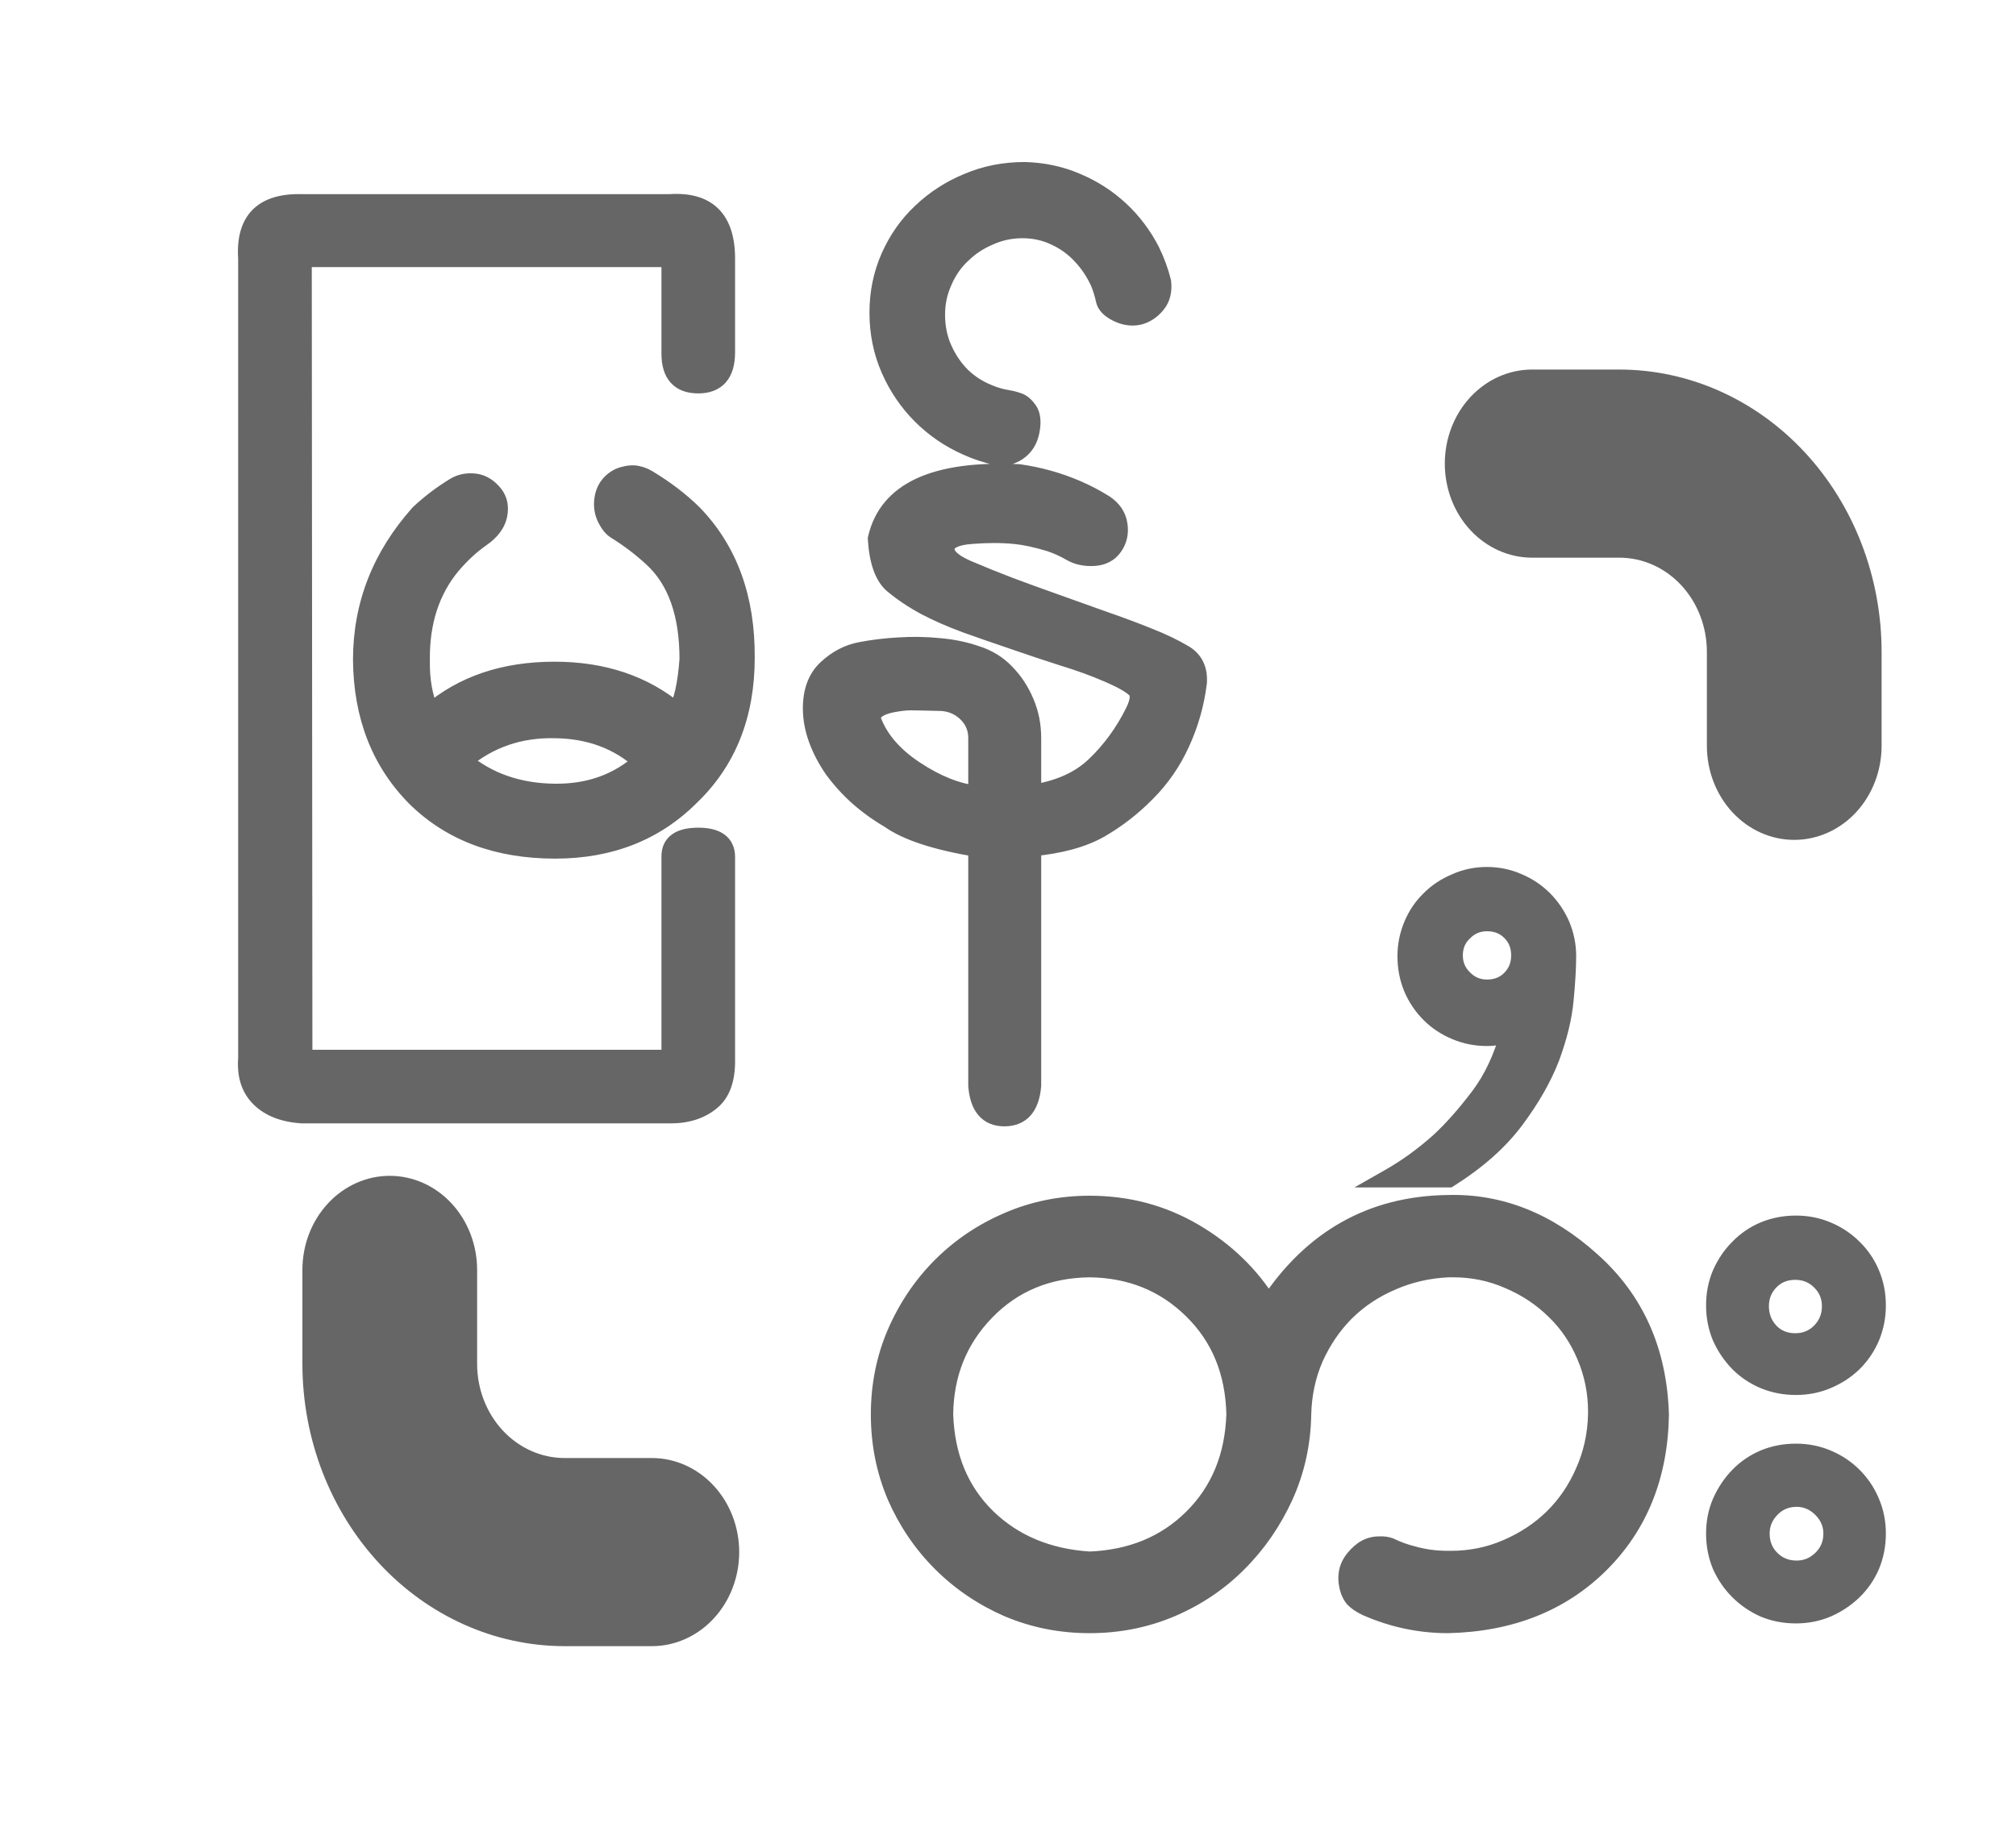 <svg width="60" height="55" viewBox="0 0 60 55" fill="none" xmlns="http://www.w3.org/2000/svg">
<path d="M16.8 43.4L19.4 43.4C20.09 43.4 20.751 43.695 21.238 44.22C21.726 44.745 22 45.457 22 46.2C22 46.943 21.726 47.655 21.238 48.18C20.751 48.705 20.09 49 19.4 49L16.8 49C14.732 48.998 12.749 48.112 11.287 46.537C9.825 44.962 9.002 42.827 9 40.6L9 37.8C9 37.057 9.274 36.345 9.762 35.82C10.249 35.295 10.91 35 11.6 35C12.29 35 12.951 35.295 13.438 35.82C13.926 36.345 14.2 37.057 14.2 37.8L14.2 40.6C14.201 41.342 14.475 42.054 14.962 42.579C15.45 43.104 16.111 43.399 16.8 43.4Z" fill="#666666"/>
<path d="M48.2 16.6H45.6C44.91 16.6 44.249 16.305 43.761 15.78C43.274 15.255 43 14.543 43 13.8C43 13.057 43.274 12.345 43.761 11.82C44.249 11.295 44.91 11 45.6 11H48.2C50.268 11.002 52.251 11.888 53.713 13.463C55.175 15.038 55.998 17.173 56 19.4V22.2C56 22.943 55.726 23.655 55.239 24.18C54.751 24.705 54.09 25 53.4 25C52.71 25 52.049 24.705 51.562 24.18C51.074 23.655 50.8 22.943 50.8 22.2V19.4C50.799 18.658 50.525 17.946 50.038 17.421C49.55 16.896 48.889 16.601 48.2 16.6Z" fill="#666666"/>
<path d="M32.429 37.741C31.183 37.755 30.151 38.182 29.335 39.02C28.519 39.857 28.103 40.885 28.089 42.102C28.132 43.363 28.554 44.387 29.356 45.175C30.159 45.955 31.183 46.385 32.429 46.464C33.675 46.414 34.699 45.991 35.501 45.196C36.31 44.394 36.736 43.363 36.779 42.102C36.751 40.828 36.321 39.786 35.49 38.977C34.667 38.167 33.646 37.755 32.429 37.741ZM38.745 42.102C38.731 42.962 38.552 43.771 38.208 44.53C37.864 45.282 37.41 45.941 36.844 46.507C36.285 47.073 35.623 47.52 34.856 47.85C34.097 48.172 33.288 48.333 32.429 48.333C31.569 48.333 30.76 48.172 30.001 47.85C29.249 47.52 28.59 47.073 28.024 46.507C27.459 45.941 27.011 45.282 26.682 44.53C26.359 43.771 26.198 42.962 26.198 42.102C26.198 41.243 26.359 40.438 26.682 39.685C27.011 38.926 27.459 38.264 28.024 37.698C28.59 37.133 29.249 36.688 30.001 36.366C30.76 36.037 31.569 35.872 32.429 35.872C33.56 35.872 34.595 36.148 35.533 36.699C36.471 37.251 37.213 37.97 37.757 38.858C39.053 36.882 40.833 35.879 43.096 35.851C44.635 35.808 46.053 36.37 47.35 37.537C48.653 38.697 49.333 40.219 49.391 42.102C49.362 43.914 48.768 45.397 47.607 46.55C46.447 47.696 44.943 48.29 43.096 48.333C42.258 48.333 41.449 48.161 40.668 47.817C40.518 47.746 40.399 47.667 40.313 47.581C40.235 47.495 40.177 47.377 40.142 47.227C40.106 47.069 40.102 46.922 40.131 46.786C40.16 46.65 40.224 46.521 40.324 46.399C40.432 46.27 40.543 46.174 40.657 46.109C40.779 46.045 40.904 46.013 41.033 46.013C41.162 46.005 41.273 46.02 41.366 46.056C41.588 46.163 41.817 46.245 42.054 46.303C42.376 46.396 42.723 46.442 43.096 46.442H43.182C43.776 46.442 44.335 46.328 44.857 46.099C45.387 45.87 45.846 45.565 46.232 45.185C46.626 44.799 46.938 44.34 47.167 43.81C47.403 43.281 47.529 42.711 47.543 42.102V42.017C47.543 41.437 47.432 40.885 47.21 40.362C46.988 39.832 46.68 39.378 46.286 38.998C45.892 38.611 45.434 38.307 44.911 38.085C44.388 37.856 43.837 37.741 43.257 37.741H43.096C42.501 37.77 41.943 37.899 41.42 38.128C40.897 38.35 40.439 38.654 40.045 39.041C39.658 39.428 39.347 39.883 39.11 40.405C38.881 40.928 38.759 41.494 38.745 42.102ZM43.257 28.439C43.257 28.718 43.357 28.954 43.558 29.148C43.751 29.341 43.984 29.438 44.256 29.438C44.55 29.438 44.789 29.341 44.976 29.148C45.162 28.954 45.255 28.718 45.255 28.439C45.255 28.152 45.162 27.916 44.976 27.73C44.789 27.536 44.55 27.439 44.256 27.439C43.984 27.439 43.751 27.536 43.558 27.73C43.357 27.916 43.257 28.152 43.257 28.439ZM42.666 35.066H41.366C41.882 34.773 42.376 34.415 42.849 33.992C43.235 33.634 43.629 33.19 44.03 32.66C44.431 32.13 44.732 31.493 44.933 30.748C44.689 30.82 44.464 30.855 44.256 30.855C43.926 30.855 43.618 30.795 43.332 30.673C43.038 30.551 42.784 30.383 42.569 30.168C42.347 29.946 42.175 29.692 42.054 29.405C41.932 29.112 41.871 28.797 41.871 28.46C41.871 28.145 41.932 27.84 42.054 27.547C42.175 27.253 42.347 26.999 42.569 26.784C42.784 26.569 43.038 26.401 43.332 26.279C43.618 26.15 43.926 26.086 44.256 26.086C44.578 26.086 44.886 26.15 45.18 26.279C45.466 26.401 45.717 26.569 45.932 26.784C46.147 26.999 46.318 27.253 46.447 27.547C46.569 27.84 46.63 28.145 46.63 28.46C46.63 28.797 46.605 29.23 46.555 29.76C46.505 30.29 46.365 30.863 46.136 31.479C45.899 32.087 45.545 32.707 45.072 33.337C44.6 33.967 43.948 34.544 43.117 35.066H42.666ZM51.056 38.858C51.056 38.522 51.117 38.21 51.238 37.924C51.367 37.63 51.539 37.376 51.754 37.161C51.969 36.939 52.219 36.767 52.506 36.645C52.8 36.524 53.115 36.463 53.451 36.463C53.781 36.463 54.089 36.524 54.375 36.645C54.669 36.767 54.926 36.939 55.148 37.161C55.37 37.376 55.542 37.63 55.664 37.924C55.786 38.21 55.847 38.522 55.847 38.858C55.847 39.188 55.786 39.499 55.664 39.793C55.542 40.079 55.37 40.334 55.148 40.556C54.926 40.77 54.669 40.939 54.375 41.06C54.089 41.182 53.781 41.243 53.451 41.243C53.115 41.243 52.8 41.182 52.506 41.06C52.219 40.939 51.969 40.77 51.754 40.556C51.539 40.334 51.367 40.079 51.238 39.793C51.117 39.499 51.056 39.188 51.056 38.858ZM51.056 45.648C51.056 45.318 51.117 45.01 51.238 44.724C51.367 44.43 51.539 44.172 51.754 43.95C51.969 43.728 52.219 43.556 52.506 43.435C52.8 43.313 53.115 43.252 53.451 43.252C53.781 43.252 54.089 43.313 54.375 43.435C54.669 43.556 54.926 43.728 55.148 43.95C55.37 44.172 55.542 44.43 55.664 44.724C55.786 45.01 55.847 45.318 55.847 45.648C55.847 45.984 55.786 46.299 55.664 46.593C55.542 46.879 55.37 47.13 55.148 47.345C54.926 47.56 54.669 47.731 54.375 47.86C54.089 47.982 53.781 48.043 53.451 48.043C53.115 48.043 52.8 47.982 52.506 47.86C52.219 47.731 51.969 47.56 51.754 47.345C51.539 47.13 51.367 46.879 51.238 46.593C51.117 46.299 51.056 45.984 51.056 45.648ZM52.388 45.648C52.388 45.955 52.492 46.213 52.699 46.421C52.907 46.629 53.165 46.732 53.473 46.732C53.759 46.732 54.01 46.629 54.225 46.421C54.44 46.213 54.547 45.955 54.547 45.648C54.547 45.361 54.44 45.11 54.225 44.895C54.01 44.681 53.759 44.573 53.473 44.573C53.165 44.573 52.907 44.681 52.699 44.895C52.492 45.11 52.388 45.361 52.388 45.648ZM52.366 38.88C52.366 39.181 52.467 39.438 52.667 39.653C52.867 39.861 53.122 39.965 53.43 39.965C53.73 39.965 53.985 39.861 54.192 39.653C54.4 39.438 54.504 39.181 54.504 38.88C54.504 38.586 54.4 38.336 54.192 38.128C53.985 37.92 53.73 37.816 53.43 37.816C53.122 37.816 52.867 37.92 52.667 38.128C52.467 38.336 52.366 38.586 52.366 38.88Z" fill="#666666"/>
<path d="M32.429 37.741L32.432 37.461L32.425 37.461L32.429 37.741ZM28.089 42.102L27.809 42.099L27.809 42.112L28.089 42.102ZM29.356 45.175L29.16 45.375L29.161 45.376L29.356 45.175ZM32.429 46.464L32.411 46.743L32.425 46.744L32.44 46.744L32.429 46.464ZM35.501 45.196L35.698 45.395L35.698 45.395L35.501 45.196ZM36.779 42.102L37.059 42.112L37.059 42.104L37.059 42.096L36.779 42.102ZM35.49 38.977L35.294 39.176L35.295 39.177L35.49 38.977ZM38.745 42.102L38.465 42.096L38.465 42.098L38.745 42.102ZM38.208 44.53L38.463 44.647L38.463 44.646L38.208 44.53ZM36.844 46.507L36.646 46.309L36.645 46.31L36.844 46.507ZM34.856 47.85L34.966 48.107L34.967 48.107L34.856 47.85ZM30.001 47.85L29.889 48.106L29.892 48.107L30.001 47.85ZM26.682 44.53L26.424 44.64L26.425 44.643L26.682 44.53ZM26.682 39.685L26.425 39.574L26.424 39.575L26.682 39.685ZM30.001 36.366L30.111 36.624L30.112 36.623L30.001 36.366ZM35.533 36.699L35.675 36.458L35.533 36.699ZM37.757 38.858L37.518 39.005L37.749 39.381L37.991 39.012L37.757 38.858ZM43.096 35.851L43.099 36.131L43.103 36.13L43.096 35.851ZM47.35 37.537L47.162 37.745L47.163 37.746L47.35 37.537ZM49.391 42.102L49.671 42.107L49.67 42.094L49.391 42.102ZM47.607 46.55L47.804 46.749L47.805 46.748L47.607 46.55ZM43.096 48.333V48.613L43.102 48.613L43.096 48.333ZM40.668 47.817L40.547 48.07L40.555 48.074L40.668 47.817ZM40.313 47.581L40.107 47.77L40.115 47.779L40.313 47.581ZM40.142 47.227L39.869 47.289L39.869 47.291L40.142 47.227ZM40.324 46.399L40.109 46.22L40.108 46.221L40.324 46.399ZM40.657 46.109L40.526 45.862L40.52 45.865L40.657 46.109ZM41.033 46.013V46.293H41.041L41.049 46.292L41.033 46.013ZM41.366 46.056L41.488 45.804L41.478 45.798L41.467 45.794L41.366 46.056ZM42.054 46.303L42.132 46.033L42.12 46.031L42.054 46.303ZM44.857 46.099L44.746 45.842L44.745 45.842L44.857 46.099ZM46.232 45.185L46.429 45.385L46.429 45.385L46.232 45.185ZM47.167 43.81L46.911 43.697L46.91 43.699L47.167 43.81ZM47.543 42.102L47.823 42.109V42.102H47.543ZM47.21 40.362L46.952 40.471L46.952 40.472L47.21 40.362ZM46.286 38.998L46.09 39.198L46.092 39.2L46.286 38.998ZM44.911 38.085L44.799 38.341L44.802 38.343L44.911 38.085ZM43.096 37.741V37.461L43.082 37.462L43.096 37.741ZM41.42 38.128L41.529 38.386L41.532 38.384L41.42 38.128ZM40.045 39.041L39.849 38.841L39.847 38.843L40.045 39.041ZM39.11 40.405L38.855 40.29L38.854 40.293L39.11 40.405ZM32.425 37.461C31.11 37.476 30.006 37.929 29.134 38.824L29.535 39.215C30.296 38.434 31.255 38.035 32.432 38.021L32.425 37.461ZM29.134 38.824C28.266 39.716 27.824 40.813 27.809 42.099L28.369 42.106C28.382 40.957 28.771 39.999 29.535 39.215L29.134 38.824ZM27.809 42.112C27.854 43.435 28.3 44.53 29.16 45.375L29.553 44.975C28.808 44.244 28.41 43.291 28.369 42.093L27.809 42.112ZM29.161 45.376C30.017 46.208 31.107 46.661 32.411 46.743L32.446 46.184C31.259 46.109 30.3 45.703 29.552 44.974L29.161 45.376ZM32.44 46.744C33.748 46.691 34.841 46.245 35.698 45.395L35.304 44.997C34.557 45.738 33.602 46.136 32.417 46.184L32.44 46.744ZM35.698 45.395C36.564 44.537 37.014 43.436 37.059 42.112L36.499 42.093C36.459 43.29 36.057 44.251 35.304 44.997L35.698 45.395ZM37.059 42.096C37.029 40.756 36.574 39.642 35.686 38.776L35.295 39.177C36.068 39.93 36.472 40.899 36.499 42.109L37.059 42.096ZM35.687 38.777C34.808 37.914 33.717 37.476 32.432 37.461L32.425 38.021C33.575 38.035 34.525 38.421 35.294 39.176L35.687 38.777ZM38.465 42.098C38.452 42.92 38.28 43.692 37.953 44.415L38.463 44.646C38.823 43.851 39.01 43.004 39.025 42.107L38.465 42.098ZM37.953 44.414C37.623 45.136 37.187 45.767 36.646 46.309L37.042 46.705C37.632 46.115 38.105 45.428 38.463 44.647L37.953 44.414ZM36.645 46.31C36.112 46.849 35.481 47.276 34.746 47.592L34.967 48.107C35.765 47.764 36.458 47.296 37.043 46.704L36.645 46.31ZM34.747 47.592C34.024 47.899 33.252 48.053 32.429 48.053V48.613C33.324 48.613 34.171 48.445 34.966 48.107L34.747 47.592ZM32.429 48.053C31.605 48.053 30.833 47.899 30.11 47.592L29.892 48.107C30.687 48.445 31.533 48.613 32.429 48.613V48.053ZM30.113 47.593C29.392 47.277 28.763 46.849 28.222 46.309L27.826 46.705C28.418 47.296 29.106 47.763 29.889 48.106L30.113 47.593ZM28.222 46.309C27.682 45.768 27.254 45.139 26.938 44.418L26.425 44.643C26.768 45.426 27.235 46.114 27.826 46.705L28.222 46.309ZM26.939 44.421C26.632 43.698 26.478 42.926 26.478 42.102H25.918C25.918 42.998 26.086 43.844 26.424 44.64L26.939 44.421ZM26.478 42.102C26.478 41.279 26.632 40.511 26.939 39.796L26.424 39.575C26.086 40.364 25.918 41.207 25.918 42.102H26.478ZM26.939 39.797C27.254 39.069 27.682 38.436 28.222 37.896L27.826 37.5C27.235 38.092 26.768 38.784 26.425 39.574L26.939 39.797ZM28.222 37.896C28.762 37.356 29.391 36.932 30.111 36.624L29.891 36.109C29.107 36.445 28.418 36.909 27.826 37.5L28.222 37.896ZM30.112 36.623C30.835 36.309 31.606 36.152 32.429 36.152V35.592C31.532 35.592 30.685 35.764 29.89 36.109L30.112 36.623ZM32.429 36.152C33.512 36.152 34.498 36.416 35.391 36.941L35.675 36.458C34.692 35.88 33.608 35.592 32.429 35.592V36.152ZM35.391 36.941C36.292 37.47 36.999 38.158 37.518 39.005L37.996 38.712C37.426 37.783 36.651 37.032 35.675 36.458L35.391 36.941ZM37.991 39.012C39.239 37.109 40.934 36.158 43.099 36.131L43.092 35.571C40.731 35.6 38.867 36.655 37.523 38.705L37.991 39.012ZM43.103 36.13C44.562 36.09 45.912 36.619 47.162 37.745L47.537 37.329C46.195 36.12 44.709 35.526 43.088 35.571L43.103 36.13ZM47.163 37.746C48.404 38.851 49.056 40.298 49.111 42.111L49.67 42.094C49.611 40.141 48.902 38.544 47.536 37.328L47.163 37.746ZM49.111 42.098C49.083 43.846 48.513 45.255 47.41 46.351L47.805 46.748C49.023 45.538 49.641 43.983 49.671 42.107L49.111 42.098ZM47.411 46.351C46.308 47.44 44.876 48.011 43.089 48.053L43.102 48.613C45.011 48.569 46.586 47.952 47.804 46.749L47.411 46.351ZM43.096 48.053C42.297 48.053 41.526 47.889 40.781 47.561L40.555 48.074C41.371 48.433 42.218 48.613 43.096 48.613V48.053ZM40.788 47.565C40.657 47.502 40.568 47.44 40.511 47.383L40.115 47.779C40.231 47.894 40.378 47.99 40.548 48.07L40.788 47.565ZM40.52 47.392C40.482 47.351 40.442 47.28 40.414 47.162L39.869 47.291C39.913 47.474 39.987 47.639 40.107 47.77L40.52 47.392ZM40.415 47.164C40.386 47.04 40.386 46.934 40.405 46.844L39.857 46.728C39.819 46.91 39.825 47.098 39.869 47.289L40.415 47.164ZM40.405 46.844C40.423 46.758 40.465 46.669 40.54 46.577L40.108 46.221C39.983 46.373 39.896 46.543 39.857 46.728L40.405 46.844ZM40.539 46.579C40.631 46.469 40.717 46.397 40.794 46.353L40.52 45.865C40.369 45.95 40.233 46.072 40.109 46.22L40.539 46.579ZM40.788 46.357C40.873 46.312 40.953 46.293 41.033 46.293V45.733C40.855 45.733 40.685 45.778 40.526 45.862L40.788 46.357ZM41.049 46.292C41.149 46.287 41.219 46.299 41.266 46.317L41.467 45.794C41.328 45.741 41.175 45.724 41.018 45.733L41.049 46.292ZM41.244 46.308C41.484 46.424 41.732 46.513 41.988 46.575L42.12 46.031C41.903 45.978 41.693 45.903 41.488 45.804L41.244 46.308ZM41.976 46.572C42.326 46.673 42.7 46.722 43.096 46.722V46.162C42.747 46.162 42.426 46.119 42.131 46.034L41.976 46.572ZM43.096 46.722H43.182V46.162H43.096V46.722ZM43.182 46.722C43.813 46.722 44.41 46.6 44.97 46.355L44.745 45.842C44.259 46.055 43.739 46.162 43.182 46.162V46.722ZM44.969 46.356C45.528 46.114 46.016 45.791 46.429 45.385L46.036 44.986C45.676 45.34 45.247 45.625 44.746 45.842L44.969 46.356ZM46.429 45.385C46.849 44.972 47.181 44.483 47.424 43.922L46.91 43.699C46.694 44.198 46.403 44.626 46.036 44.986L46.429 45.385ZM47.423 43.925C47.675 43.359 47.808 42.753 47.823 42.109L47.263 42.096C47.25 42.669 47.132 43.202 46.911 43.697L47.423 43.925ZM47.823 42.102V42.017H47.263V42.102H47.823ZM47.823 42.017C47.823 41.4 47.705 40.811 47.468 40.253L46.952 40.472C47.159 40.959 47.263 41.473 47.263 42.017H47.823ZM47.468 40.254C47.232 39.691 46.903 39.204 46.48 38.796L46.092 39.2C46.457 39.551 46.744 39.974 46.952 40.471L47.468 40.254ZM46.482 38.798C46.063 38.386 45.575 38.062 45.021 37.827L44.802 38.343C45.293 38.551 45.722 38.836 46.09 39.198L46.482 38.798ZM45.023 37.828C44.465 37.584 43.875 37.461 43.257 37.461V38.021C43.799 38.021 44.312 38.128 44.799 38.341L45.023 37.828ZM43.257 37.461H43.096V38.021H43.257V37.461ZM43.082 37.462C42.455 37.492 41.863 37.628 41.307 37.871L41.532 38.384C42.023 38.169 42.547 38.048 43.109 38.021L43.082 37.462ZM41.31 37.87C40.756 38.105 40.268 38.429 39.849 38.841L40.241 39.241C40.609 38.879 41.038 38.594 41.529 38.386L41.31 37.87ZM39.847 38.843C39.435 39.255 39.105 39.738 38.855 40.29L39.365 40.521C39.589 40.027 39.881 39.601 40.243 39.239L39.847 38.843ZM38.854 40.293C38.609 40.851 38.48 41.453 38.465 42.096L39.025 42.109C39.039 41.534 39.153 41.005 39.367 40.518L38.854 40.293ZM43.558 29.148L43.756 28.949L43.752 28.946L43.558 29.148ZM44.976 27.73L44.774 27.924L44.778 27.927L44.976 27.73ZM43.558 27.73L43.748 27.935L43.756 27.927L43.558 27.73ZM41.366 35.066L41.228 34.823L40.309 35.346H41.366V35.066ZM42.849 33.992L43.035 34.201L43.039 34.198L42.849 33.992ZM44.933 30.748L45.203 30.821L45.333 30.338L44.854 30.479L44.933 30.748ZM43.332 30.673L43.442 30.415L43.439 30.414L43.332 30.673ZM42.569 30.168L42.371 30.366L42.569 30.168ZM42.054 29.405L41.795 29.512L41.796 29.515L42.054 29.405ZM42.569 26.784L42.764 26.985L42.767 26.982L42.569 26.784ZM43.332 26.279L43.439 26.538L43.447 26.535L43.332 26.279ZM45.18 26.279L45.067 26.536L45.07 26.537L45.18 26.279ZM46.447 27.547L46.706 27.44L46.704 27.434L46.447 27.547ZM46.136 31.479L46.397 31.58L46.398 31.576L46.136 31.479ZM43.117 35.066V35.346H43.198L43.266 35.303L43.117 35.066ZM42.977 28.439C42.977 28.794 43.108 29.103 43.363 29.349L43.752 28.946C43.606 28.805 43.537 28.642 43.537 28.439H42.977ZM43.36 29.346C43.605 29.591 43.909 29.718 44.256 29.718V29.157C44.058 29.157 43.897 29.091 43.756 28.95L43.36 29.346ZM44.256 29.718C44.618 29.718 44.933 29.595 45.177 29.342L44.774 28.953C44.646 29.086 44.481 29.157 44.256 29.157V29.718ZM45.177 29.342C45.416 29.094 45.535 28.787 45.535 28.439H44.975C44.975 28.649 44.908 28.814 44.774 28.953L45.177 29.342ZM45.535 28.439C45.535 28.085 45.417 27.775 45.174 27.532L44.778 27.927C44.906 28.056 44.975 28.219 44.975 28.439H45.535ZM45.177 27.535C44.933 27.282 44.618 27.16 44.256 27.16V27.72C44.481 27.72 44.646 27.791 44.774 27.924L45.177 27.535ZM44.256 27.16C43.909 27.16 43.605 27.286 43.36 27.532L43.756 27.927C43.897 27.786 44.058 27.72 44.256 27.72V27.16ZM43.367 27.524C43.107 27.766 42.977 28.078 42.977 28.439H43.537C43.537 28.226 43.608 28.065 43.748 27.935L43.367 27.524ZM42.666 34.786H41.366V35.346H42.666V34.786ZM41.505 35.31C42.039 35.006 42.549 34.636 43.035 34.201L42.662 33.783C42.203 34.194 41.725 34.54 41.228 34.823L41.505 35.31ZM43.039 34.198C43.44 33.826 43.845 33.369 44.254 32.829L43.807 32.491C43.413 33.011 43.03 33.442 42.658 33.787L43.039 34.198ZM44.254 32.829C44.679 32.266 44.995 31.595 45.203 30.821L44.662 30.675C44.47 31.391 44.183 31.994 43.807 32.491L44.254 32.829ZM44.854 30.479C44.63 30.545 44.432 30.576 44.256 30.576V31.136C44.495 31.136 44.748 31.094 45.012 31.017L44.854 30.479ZM44.256 30.576C43.962 30.576 43.691 30.521 43.442 30.415L43.222 30.93C43.546 31.068 43.891 31.136 44.256 31.136V30.576ZM43.439 30.414C43.178 30.306 42.955 30.158 42.767 29.97L42.371 30.366C42.613 30.608 42.899 30.796 43.225 30.931L43.439 30.414ZM42.767 29.97C42.571 29.773 42.419 29.549 42.311 29.296L41.796 29.515C41.932 29.835 42.124 30.119 42.371 30.366L42.767 29.97ZM42.312 29.298C42.206 29.04 42.151 28.762 42.151 28.46H41.591C41.591 28.831 41.658 29.183 41.795 29.512L42.312 29.298ZM42.151 28.46C42.151 28.182 42.205 27.914 42.312 27.654L41.795 27.44C41.659 27.767 41.591 28.108 41.591 28.46H42.151ZM42.312 27.654C42.42 27.395 42.57 27.173 42.764 26.985L42.375 26.583C42.124 26.825 41.931 27.112 41.795 27.44L42.312 27.654ZM42.767 26.982C42.955 26.794 43.178 26.646 43.439 26.538L43.225 26.021C42.899 26.156 42.613 26.344 42.371 26.586L42.767 26.982ZM43.447 26.535C43.696 26.423 43.964 26.366 44.256 26.366V25.806C43.889 25.806 43.541 25.878 43.217 26.024L43.447 26.535ZM44.256 26.366C44.54 26.366 44.809 26.422 45.067 26.536L45.292 26.023C44.963 25.878 44.617 25.806 44.256 25.806V26.366ZM45.07 26.537C45.324 26.645 45.545 26.793 45.734 26.982L46.13 26.586C45.889 26.345 45.608 26.157 45.289 26.022L45.07 26.537ZM45.734 26.982C45.922 27.171 46.075 27.396 46.191 27.659L46.704 27.434C46.562 27.111 46.37 26.827 46.13 26.586L45.734 26.982ZM46.189 27.654C46.296 27.914 46.35 28.182 46.35 28.46H46.91C46.91 28.108 46.842 27.767 46.706 27.44L46.189 27.654ZM46.35 28.46C46.35 28.784 46.326 29.208 46.276 29.733L46.833 29.786C46.884 29.252 46.91 28.809 46.91 28.46H46.35ZM46.276 29.733C46.229 30.234 46.096 30.783 45.873 31.381L46.398 31.576C46.634 30.942 46.781 30.345 46.833 29.786L46.276 29.733ZM45.875 31.377C45.649 31.958 45.309 32.555 44.848 33.169L45.296 33.505C45.781 32.858 46.15 32.217 46.397 31.58L45.875 31.377ZM44.848 33.169C44.401 33.766 43.777 34.321 42.968 34.829L43.266 35.303C44.119 34.767 44.799 34.168 45.296 33.505L44.848 33.169ZM43.117 34.786H42.666V35.346H43.117V34.786ZM51.238 37.924L50.982 37.811L50.981 37.814L51.238 37.924ZM51.754 37.161L51.952 37.359L51.955 37.356L51.754 37.161ZM52.506 36.645L52.399 36.387L52.396 36.388L52.506 36.645ZM54.375 36.645L54.266 36.903L54.268 36.904L54.375 36.645ZM55.148 37.161L54.95 37.359L54.954 37.362L55.148 37.161ZM55.664 37.924L55.405 38.031L55.406 38.033L55.664 37.924ZM55.664 39.793L55.922 39.903L55.923 39.9L55.664 39.793ZM55.148 40.556L55.343 40.757L55.346 40.754L55.148 40.556ZM54.375 41.06L54.268 40.802L54.266 40.803L54.375 41.06ZM52.506 41.06L52.396 41.318L52.399 41.319L52.506 41.06ZM51.754 40.556L51.553 40.75L51.556 40.754L51.754 40.556ZM51.238 39.793L50.98 39.9L50.983 39.908L51.238 39.793ZM51.238 44.724L50.982 44.611L50.981 44.614L51.238 44.724ZM51.754 43.95L51.955 44.145L51.754 43.95ZM52.506 43.435L52.399 43.176L52.396 43.177L52.506 43.435ZM54.375 43.435L54.266 43.692L54.268 43.693L54.375 43.435ZM55.148 43.95L54.95 44.148L55.148 43.95ZM55.664 44.724L55.405 44.831L55.406 44.833L55.664 44.724ZM55.664 46.593L55.922 46.702L55.923 46.7L55.664 46.593ZM55.148 47.345L54.954 47.144L55.148 47.345ZM54.375 47.86L54.484 48.118L54.488 48.117L54.375 47.86ZM52.506 47.86L52.391 48.116L52.399 48.119L52.506 47.86ZM51.238 46.593L50.98 46.7L50.983 46.708L51.238 46.593ZM52.699 46.421L52.501 46.619L52.699 46.421ZM52.667 39.653L52.462 39.844L52.466 39.848L52.667 39.653ZM54.192 39.653L54.39 39.851L54.394 39.848L54.192 39.653ZM51.336 38.858C51.336 38.556 51.39 38.282 51.496 38.033L50.981 37.814C50.843 38.138 50.776 38.487 50.776 38.858H51.336ZM51.495 38.036C51.61 37.773 51.763 37.548 51.952 37.359L51.556 36.963C51.315 37.204 51.124 37.488 50.982 37.811L51.495 38.036ZM51.955 37.356C52.144 37.161 52.363 37.01 52.615 36.903L52.396 36.388C52.076 36.524 51.794 36.717 51.553 36.966L51.955 37.356ZM52.613 36.904C52.871 36.797 53.149 36.743 53.451 36.743V36.183C53.08 36.183 52.728 36.25 52.399 36.387L52.613 36.904ZM53.451 36.743C53.745 36.743 54.016 36.797 54.266 36.903L54.484 36.388C54.161 36.251 53.816 36.183 53.451 36.183V36.743ZM54.268 36.904C54.528 37.012 54.755 37.163 54.95 37.359L55.346 36.963C55.098 36.715 54.809 36.523 54.482 36.387L54.268 36.904ZM54.954 37.362C55.147 37.55 55.298 37.772 55.405 38.031L55.923 37.817C55.787 37.489 55.593 37.202 55.343 36.96L54.954 37.362ZM55.406 38.033C55.512 38.282 55.567 38.556 55.567 38.858H56.127C56.127 38.487 56.059 38.138 55.922 37.814L55.406 38.033ZM55.567 38.858C55.567 39.152 55.513 39.427 55.405 39.686L55.923 39.9C56.059 39.571 56.127 39.223 56.127 38.858H55.567ZM55.406 39.683C55.299 39.937 55.147 40.161 54.95 40.358L55.346 40.754C55.594 40.507 55.786 40.222 55.922 39.903L55.406 39.683ZM54.954 40.355C54.758 40.544 54.53 40.693 54.268 40.802L54.482 41.319C54.807 41.184 55.095 40.997 55.343 40.757L54.954 40.355ZM54.266 40.803C54.016 40.909 53.745 40.963 53.451 40.963V41.523C53.816 41.523 54.161 41.456 54.484 41.318L54.266 40.803ZM53.451 40.963C53.149 40.963 52.871 40.909 52.613 40.802L52.399 41.319C52.728 41.456 53.08 41.523 53.451 41.523V40.963ZM52.615 40.803C52.361 40.695 52.141 40.547 51.952 40.358L51.556 40.754C51.797 40.995 52.078 41.183 52.396 41.318L52.615 40.803ZM51.955 40.361C51.763 40.163 51.609 39.935 51.494 39.678L50.983 39.908C51.125 40.223 51.315 40.505 51.553 40.75L51.955 40.361ZM51.497 39.686C51.39 39.427 51.336 39.152 51.336 38.858H50.776C50.776 39.223 50.843 39.571 50.98 39.9L51.497 39.686ZM51.336 45.648C51.336 45.353 51.39 45.083 51.496 44.833L50.981 44.614C50.843 44.937 50.776 45.283 50.776 45.648H51.336ZM51.495 44.836C51.611 44.572 51.764 44.342 51.955 44.145L51.553 43.755C51.314 44.002 51.124 44.288 50.982 44.611L51.495 44.836ZM51.955 44.145C52.144 43.95 52.363 43.8 52.615 43.692L52.396 43.177C52.076 43.313 51.794 43.506 51.553 43.755L51.955 44.145ZM52.613 43.693C52.871 43.586 53.149 43.532 53.451 43.532V42.972C53.08 42.972 52.728 43.039 52.399 43.176L52.613 43.693ZM53.451 43.532C53.745 43.532 54.016 43.586 54.266 43.692L54.484 43.177C54.161 43.04 53.816 42.972 53.451 42.972V43.532ZM54.268 43.693C54.528 43.801 54.755 43.953 54.95 44.148L55.346 43.752C55.098 43.504 54.809 43.312 54.482 43.176L54.268 43.693ZM54.95 44.148C55.146 44.344 55.298 44.571 55.405 44.831L55.923 44.616C55.787 44.289 55.595 44.001 55.346 43.752L54.95 44.148ZM55.406 44.833C55.513 45.083 55.567 45.353 55.567 45.648H56.127C56.127 45.283 56.059 44.937 55.922 44.614L55.406 44.833ZM55.567 45.648C55.567 45.949 55.512 46.228 55.405 46.486L55.923 46.7C56.059 46.37 56.127 46.019 56.127 45.648H55.567ZM55.406 46.483C55.299 46.736 55.149 46.955 54.954 47.144L55.343 47.546C55.592 47.305 55.785 47.023 55.922 46.702L55.406 46.483ZM54.954 47.144C54.757 47.334 54.527 47.488 54.262 47.604L54.488 48.117C54.81 47.975 55.096 47.785 55.343 47.546L54.954 47.144ZM54.266 47.603C54.016 47.709 53.745 47.763 53.451 47.763V48.323C53.816 48.323 54.161 48.255 54.484 48.118L54.266 47.603ZM53.451 47.763C53.149 47.763 52.871 47.709 52.613 47.602L52.399 48.119C52.728 48.256 53.08 48.323 53.451 48.323V47.763ZM52.621 47.605C52.364 47.49 52.142 47.337 51.952 47.147L51.556 47.543C51.796 47.782 52.075 47.973 52.391 48.116L52.621 47.605ZM51.952 47.147C51.762 46.957 51.609 46.734 51.494 46.478L50.983 46.708C51.125 47.024 51.316 47.303 51.556 47.543L51.952 47.147ZM51.497 46.486C51.39 46.228 51.336 45.949 51.336 45.648H50.776C50.776 46.019 50.843 46.37 50.98 46.7L51.497 46.486ZM52.108 45.648C52.108 46.026 52.238 46.356 52.501 46.619L52.897 46.223C52.745 46.071 52.668 45.885 52.668 45.648H52.108ZM52.501 46.619C52.764 46.882 53.094 47.012 53.473 47.012V46.452C53.235 46.452 53.05 46.375 52.897 46.223L52.501 46.619ZM53.473 47.012C53.835 47.012 54.155 46.878 54.419 46.622L54.03 46.22C53.865 46.379 53.683 46.452 53.473 46.452V47.012ZM54.419 46.622C54.691 46.36 54.827 46.029 54.827 45.648H54.267C54.267 45.882 54.188 46.066 54.03 46.22L54.419 46.622ZM54.827 45.648C54.827 45.282 54.686 44.961 54.423 44.697L54.027 45.093C54.193 45.259 54.267 45.44 54.267 45.648H54.827ZM54.423 44.697C54.159 44.434 53.838 44.293 53.473 44.293V44.853C53.68 44.853 53.861 44.928 54.027 45.093L54.423 44.697ZM53.473 44.293C53.091 44.293 52.76 44.43 52.498 44.701L52.901 45.09C53.054 44.932 53.238 44.853 53.473 44.853V44.293ZM52.498 44.701C52.242 44.965 52.108 45.285 52.108 45.648H52.668C52.668 45.437 52.741 45.255 52.901 45.09L52.498 44.701ZM52.086 38.88C52.086 39.25 52.212 39.576 52.462 39.844L52.872 39.462C52.721 39.301 52.646 39.112 52.646 38.88H52.086ZM52.466 39.848C52.723 40.114 53.051 40.245 53.43 40.245V39.685C53.192 39.685 53.012 39.608 52.868 39.459L52.466 39.848ZM53.43 40.245C53.803 40.245 54.129 40.113 54.39 39.851L53.994 39.455C53.841 39.609 53.658 39.685 53.43 39.685V40.245ZM54.394 39.848C54.652 39.581 54.784 39.253 54.784 38.88H54.224C54.224 39.109 54.148 39.297 53.991 39.459L54.394 39.848ZM54.784 38.88C54.784 38.512 54.651 38.19 54.39 37.93L53.994 38.326C54.15 38.481 54.224 38.66 54.224 38.88H54.784ZM54.39 37.93C54.129 37.668 53.803 37.536 53.43 37.536V38.096C53.658 38.096 53.841 38.172 53.994 38.326L54.39 37.93ZM53.43 37.536C53.051 37.536 52.723 37.667 52.466 37.933L52.868 38.322C53.012 38.173 53.192 38.096 53.43 38.096V37.536ZM52.466 37.933C52.214 38.194 52.086 38.515 52.086 38.88H52.646C52.646 38.657 52.719 38.477 52.868 38.322L52.466 37.933Z" fill="#666666"/>
<path d="M21.602 10.488C21.602 11.12 21.328 11.435 20.781 11.435C20.234 11.435 19.961 11.133 19.961 10.527V7.676H9.004L9.023 31.523H19.961V25.488C19.961 25.104 20.234 24.912 20.781 24.912C21.328 24.912 21.602 25.111 21.602 25.508V31.523C21.615 32.116 21.465 32.536 21.152 32.783C20.84 33.037 20.443 33.164 19.961 33.164H9.004C8.451 33.132 8.027 32.969 7.734 32.676C7.448 32.389 7.324 31.999 7.363 31.504V7.695C7.285 6.562 7.832 6.016 9.004 6.055H19.932C21.045 5.977 21.602 6.523 21.602 7.695V10.488ZM17.959 14.902C17.979 14.713 18.04 14.557 18.145 14.434C18.255 14.303 18.389 14.216 18.545 14.17C18.708 14.124 18.848 14.115 18.965 14.141C19.082 14.167 19.183 14.206 19.268 14.258C19.788 14.57 20.241 14.915 20.625 15.293C21.68 16.38 22.201 17.809 22.188 19.58C22.188 21.279 21.641 22.653 20.547 23.701C19.492 24.756 18.151 25.283 16.523 25.283C14.811 25.283 13.431 24.769 12.383 23.74C11.328 22.679 10.794 21.312 10.781 19.639C10.781 18.011 11.348 16.562 12.48 15.293C12.8 14.993 13.151 14.727 13.535 14.492C13.691 14.395 13.874 14.352 14.082 14.365C14.297 14.378 14.486 14.476 14.648 14.658C14.818 14.841 14.876 15.062 14.824 15.322C14.772 15.583 14.603 15.81 14.316 16.006C14.017 16.214 13.727 16.481 13.447 16.807C12.816 17.562 12.507 18.506 12.52 19.639C12.507 20.244 12.601 20.771 12.803 21.221C13.773 20.387 15.007 19.971 16.504 19.971C17.956 19.971 19.17 20.381 20.146 21.201C20.329 20.889 20.446 20.361 20.498 19.619C20.498 18.271 20.143 17.269 19.434 16.611C19.088 16.292 18.721 16.012 18.33 15.771C18.232 15.713 18.141 15.602 18.057 15.44C17.972 15.27 17.939 15.091 17.959 14.902ZM16.504 23.604C17.533 23.616 18.402 23.304 19.111 22.666C18.415 22.035 17.552 21.712 16.523 21.699C15.469 21.673 14.551 21.989 13.77 22.646C14.512 23.271 15.423 23.59 16.504 23.604ZM29.893 33.252C29.404 33.252 29.137 32.936 29.092 32.305V25.234C27.868 25.033 26.999 24.749 26.484 24.385C26.139 24.183 25.824 23.955 25.537 23.701C25.257 23.447 25.013 23.177 24.805 22.891C24.603 22.598 24.447 22.298 24.336 21.992C24.225 21.686 24.17 21.384 24.17 21.084C24.17 20.576 24.316 20.186 24.609 19.912C24.909 19.632 25.244 19.456 25.615 19.385C25.993 19.313 26.374 19.268 26.758 19.248C27.142 19.222 27.539 19.229 27.949 19.268C28.333 19.3 28.698 19.375 29.043 19.492C29.395 19.603 29.688 19.782 29.922 20.029C30.163 20.27 30.355 20.56 30.498 20.898C30.641 21.23 30.713 21.588 30.713 21.973V23.633C31.507 23.516 32.135 23.236 32.598 22.793C33.066 22.344 33.45 21.82 33.75 21.221C33.932 20.863 33.945 20.619 33.789 20.488C33.639 20.352 33.366 20.199 32.969 20.029C32.578 19.86 32.139 19.701 31.65 19.551C31.162 19.395 30.654 19.225 30.127 19.043C29.665 18.887 29.206 18.727 28.75 18.564C28.294 18.395 27.887 18.216 27.529 18.027C27.171 17.832 26.852 17.617 26.572 17.383C26.299 17.142 26.143 16.693 26.104 16.035C26.422 14.622 27.829 13.975 30.322 14.092C30.921 14.176 31.494 14.336 32.041 14.57C32.328 14.694 32.601 14.837 32.861 15C33.102 15.156 33.242 15.361 33.281 15.615C33.32 15.863 33.272 16.081 33.135 16.27C33.005 16.458 32.809 16.559 32.549 16.572C32.288 16.585 32.064 16.537 31.875 16.426C31.673 16.309 31.465 16.214 31.25 16.143C30.84 16.019 30.491 15.944 30.205 15.918C29.821 15.879 29.385 15.879 28.896 15.918C28.408 15.957 28.154 16.09 28.135 16.318C28.115 16.54 28.327 16.748 28.77 16.943C29.212 17.132 29.639 17.305 30.049 17.461C30.465 17.617 30.85 17.757 31.201 17.881C31.709 18.063 32.236 18.252 32.783 18.447C33.33 18.636 33.802 18.812 34.199 18.975C34.596 19.131 34.941 19.297 35.234 19.473C35.534 19.648 35.671 19.932 35.645 20.322C35.566 20.947 35.397 21.543 35.137 22.109C34.883 22.669 34.541 23.164 34.111 23.594C33.695 24.017 33.232 24.375 32.725 24.668C32.217 24.954 31.546 25.137 30.713 25.215V32.315C30.661 32.94 30.387 33.252 29.893 33.252ZM25.928 21.377C26.13 21.969 26.559 22.484 27.217 22.92C27.874 23.356 28.499 23.604 29.092 23.662V21.973C29.092 21.68 28.991 21.432 28.789 21.23C28.587 21.029 28.34 20.915 28.047 20.889C27.546 20.876 27.227 20.869 27.09 20.869C26.96 20.869 26.787 20.889 26.572 20.928C26.357 20.967 26.195 21.029 26.084 21.113C25.98 21.198 25.928 21.286 25.928 21.377ZM30.664 12.832C30.612 13.099 30.485 13.301 30.283 13.438C30.081 13.568 29.876 13.613 29.668 13.574C29.362 13.509 29.066 13.412 28.779 13.281C28.265 13.053 27.812 12.744 27.422 12.354C27.031 11.963 26.722 11.507 26.494 10.986C26.266 10.466 26.152 9.906 26.152 9.307C26.152 8.714 26.266 8.161 26.494 7.646C26.722 7.132 27.035 6.689 27.432 6.318C27.829 5.941 28.288 5.645 28.809 5.43C29.329 5.208 29.889 5.098 30.488 5.098C31.042 5.111 31.559 5.221 32.041 5.43C32.523 5.632 32.953 5.908 33.33 6.26C33.701 6.605 34.007 7.012 34.248 7.48C34.391 7.773 34.502 8.076 34.58 8.389C34.613 8.656 34.557 8.877 34.414 9.053C34.271 9.229 34.098 9.342 33.897 9.395C33.688 9.44 33.477 9.411 33.262 9.307C33.047 9.202 32.923 9.079 32.891 8.936C32.852 8.753 32.796 8.574 32.725 8.398C32.588 8.099 32.409 7.832 32.188 7.598C31.966 7.357 31.706 7.168 31.406 7.031C31.107 6.888 30.781 6.816 30.43 6.816C30.085 6.816 29.759 6.885 29.453 7.021C29.141 7.152 28.867 7.331 28.633 7.559C28.392 7.78 28.203 8.05 28.066 8.369C27.923 8.682 27.852 9.014 27.852 9.365C27.852 9.743 27.923 10.088 28.066 10.4C28.203 10.706 28.385 10.973 28.613 11.201C28.841 11.422 29.108 11.595 29.414 11.719C29.596 11.797 29.788 11.852 29.99 11.885C30.081 11.898 30.182 11.924 30.293 11.963C30.404 11.995 30.508 12.083 30.605 12.227C30.697 12.363 30.716 12.565 30.664 12.832Z" fill="#666666"/>
<path d="M19.961 7.676H20.236V7.401H19.961V7.676ZM9.004 7.676V7.401H8.729L8.729 7.676L9.004 7.676ZM9.023 31.523L8.748 31.524L8.749 31.798H9.023V31.523ZM19.961 31.523V31.798H20.236V31.523H19.961ZM21.602 31.523L21.326 31.523L21.327 31.529L21.602 31.523ZM21.152 32.783L20.982 32.568L20.979 32.57L21.152 32.783ZM9.004 33.164L8.988 33.439L8.996 33.439H9.004V33.164ZM7.734 32.676L7.54 32.87L7.734 32.676ZM7.363 31.504L7.637 31.526L7.638 31.515V31.504H7.363ZM7.363 7.695H7.638V7.686L7.638 7.676L7.363 7.695ZM9.004 6.055L8.995 6.33H9.004V6.055ZM19.932 6.055V6.33H19.941L19.951 6.329L19.932 6.055ZM21.327 10.488C21.327 10.771 21.265 10.931 21.189 11.019C21.119 11.099 21.001 11.161 20.781 11.161V11.71C21.108 11.71 21.4 11.614 21.604 11.379C21.802 11.151 21.877 10.838 21.877 10.488H21.327ZM20.781 11.161C20.558 11.161 20.439 11.1 20.37 11.024C20.297 10.943 20.236 10.794 20.236 10.527H19.686C19.686 10.866 19.762 11.171 19.962 11.393C20.167 11.62 20.458 11.71 20.781 11.71V11.161ZM20.236 10.527V7.676H19.686V10.527H20.236ZM19.961 7.401H9.004V7.951H19.961V7.401ZM8.729 7.676L8.748 31.524L9.298 31.523L9.279 7.676L8.729 7.676ZM9.023 31.798H19.961V31.248H9.023V31.798ZM20.236 31.523V25.488H19.686V31.523H20.236ZM20.236 25.488C20.236 25.37 20.273 25.317 20.324 25.281C20.393 25.233 20.532 25.187 20.781 25.187V24.637C20.484 24.637 20.212 24.688 20.008 24.831C19.786 24.987 19.686 25.222 19.686 25.488H20.236ZM20.781 25.187C21.03 25.187 21.166 25.234 21.235 25.284C21.287 25.322 21.327 25.38 21.327 25.508H21.877C21.877 25.239 21.779 24.999 21.558 24.838C21.353 24.69 21.08 24.637 20.781 24.637V25.187ZM21.327 25.508V31.523H21.877V25.508H21.327ZM21.327 31.529C21.339 32.079 21.198 32.396 20.982 32.568L21.323 32.999C21.731 32.676 21.89 32.152 21.877 31.517L21.327 31.529ZM20.979 32.57C20.725 32.776 20.392 32.889 19.961 32.889V33.439C20.493 33.439 20.955 33.298 21.326 32.997L20.979 32.57ZM19.961 32.889H9.004V33.439H19.961V32.889ZM9.02 32.889C8.511 32.86 8.16 32.712 7.929 32.481L7.54 32.87C7.895 33.225 8.39 33.403 8.988 33.439L9.02 32.889ZM7.929 32.481C7.712 32.264 7.603 31.96 7.637 31.526L7.089 31.482C7.045 32.038 7.184 32.514 7.54 32.87L7.929 32.481ZM7.638 31.504V7.695H7.088V31.504H7.638ZM7.638 7.676C7.601 7.151 7.714 6.825 7.909 6.63C8.106 6.433 8.446 6.311 8.995 6.33L9.013 5.78C8.39 5.759 7.87 5.891 7.52 6.241C7.169 6.593 7.047 7.106 7.089 7.714L7.638 7.676ZM9.004 6.33H19.932V5.78H9.004V6.33ZM19.951 6.329C20.464 6.293 20.79 6.405 20.991 6.602C21.196 6.803 21.327 7.146 21.327 7.695H21.877C21.877 7.072 21.729 6.556 21.377 6.21C21.021 5.861 20.513 5.738 19.912 5.78L19.951 6.329ZM21.327 7.695V10.488H21.877V7.695H21.327ZM17.959 14.902L17.685 14.874L17.959 14.902ZM18.145 14.434L17.935 14.255L17.934 14.257L18.145 14.434ZM18.545 14.17L18.471 13.905L18.468 13.906L18.545 14.17ZM19.268 14.258L19.123 14.492L19.126 14.494L19.268 14.258ZM20.625 15.293L20.822 15.101L20.818 15.097L20.625 15.293ZM22.188 19.58L21.913 19.578V19.58H22.188ZM20.547 23.701L20.357 23.503L20.352 23.507L20.547 23.701ZM12.383 23.74L12.188 23.934L12.19 23.936L12.383 23.74ZM10.781 19.639L10.506 19.639L10.506 19.641L10.781 19.639ZM12.48 15.293L12.292 15.092L12.283 15.101L12.275 15.11L12.48 15.293ZM13.535 14.492L13.678 14.727L13.681 14.725L13.535 14.492ZM14.082 14.365L14.065 14.64L14.065 14.64L14.082 14.365ZM14.648 14.658L14.443 14.841L14.447 14.845L14.648 14.658ZM14.316 16.006L14.162 15.779L14.159 15.78L14.316 16.006ZM13.447 16.807L13.239 16.627L13.236 16.63L13.447 16.807ZM12.52 19.639L12.795 19.645L12.794 19.636L12.52 19.639ZM12.803 21.221L12.552 21.333L12.703 21.669L12.982 21.429L12.803 21.221ZM20.146 21.201L19.97 21.412L20.22 21.622L20.384 21.34L20.146 21.201ZM20.498 19.619L20.772 19.638L20.773 19.629V19.619H20.498ZM19.434 16.611L19.62 16.41L19.62 16.409L19.434 16.611ZM18.33 15.771L18.474 15.537L18.472 15.536L18.33 15.771ZM18.057 15.44L17.811 15.562L17.813 15.566L18.057 15.44ZM16.504 23.604L16.507 23.328L16.507 23.328L16.504 23.604ZM19.111 22.666L19.295 22.87L19.522 22.667L19.296 22.462L19.111 22.666ZM16.523 21.699L16.517 21.974L16.52 21.974L16.523 21.699ZM13.77 22.646L13.592 22.436L13.342 22.646L13.592 22.857L13.77 22.646ZM18.233 14.931C18.247 14.787 18.292 14.685 18.355 14.611L17.934 14.257C17.789 14.429 17.71 14.64 17.685 14.874L18.233 14.931ZM18.354 14.612C18.432 14.52 18.52 14.464 18.622 14.434L18.468 13.906C18.257 13.967 18.079 14.086 17.935 14.255L18.354 14.612ZM18.619 14.435C18.755 14.397 18.847 14.396 18.905 14.409L19.024 13.872C18.849 13.833 18.66 13.852 18.471 13.905L18.619 14.435ZM18.905 14.409C18.998 14.43 19.07 14.459 19.123 14.492L19.412 14.024C19.296 13.953 19.166 13.903 19.024 13.872L18.905 14.409ZM19.126 14.494C19.631 14.796 20.065 15.129 20.432 15.489L20.818 15.097C20.416 14.702 19.946 14.344 19.409 14.022L19.126 14.494ZM20.428 15.484C21.424 16.511 21.925 17.866 21.913 19.578L22.462 19.582C22.476 17.752 21.936 16.249 20.822 15.101L20.428 15.484ZM21.913 19.58C21.913 21.214 21.389 22.513 20.357 23.503L20.737 23.9C21.892 22.793 22.462 21.344 22.462 19.58H21.913ZM20.352 23.507C19.354 24.505 18.085 25.008 16.523 25.008V25.558C18.217 25.558 19.63 25.007 20.741 23.896L20.352 23.507ZM16.523 25.008C14.87 25.008 13.564 24.514 12.575 23.544L12.19 23.936C13.298 25.024 14.752 25.558 16.523 25.558V25.008ZM12.578 23.546C11.58 22.542 11.069 21.247 11.056 19.637L10.506 19.641C10.52 21.377 11.076 22.816 12.188 23.934L12.578 23.546ZM11.056 19.639C11.056 18.082 11.596 16.698 12.686 15.476L12.275 15.11C11.1 16.427 10.506 17.94 10.506 19.639H11.056ZM12.669 15.493C12.973 15.207 13.31 14.952 13.678 14.727L13.392 14.257C12.992 14.501 12.625 14.78 12.292 15.092L12.669 15.493ZM13.681 14.725C13.782 14.662 13.906 14.63 14.065 14.64L14.099 14.091C13.841 14.075 13.601 14.127 13.389 14.259L13.681 14.725ZM14.065 14.64C14.198 14.648 14.322 14.705 14.443 14.841L14.854 14.475C14.65 14.247 14.396 14.109 14.099 14.091L14.065 14.64ZM14.447 14.845C14.552 14.958 14.591 15.088 14.555 15.268L15.094 15.376C15.162 15.036 15.084 14.723 14.85 14.471L14.447 14.845ZM14.555 15.268C14.521 15.439 14.407 15.611 14.162 15.779L14.471 16.233C14.798 16.01 15.024 15.727 15.094 15.376L14.555 15.268ZM14.159 15.78C13.838 16.004 13.531 16.287 13.239 16.627L13.656 16.986C13.923 16.675 14.196 16.425 14.473 16.232L14.159 15.78ZM13.236 16.63C12.556 17.443 12.231 18.454 12.245 19.642L12.794 19.636C12.782 18.558 13.075 17.68 13.658 16.983L13.236 16.63ZM12.245 19.633C12.231 20.27 12.33 20.839 12.552 21.333L13.054 21.108C12.872 20.704 12.782 20.218 12.794 19.645L12.245 19.633ZM12.982 21.429C13.894 20.646 15.06 20.246 16.504 20.246V19.696C14.953 19.696 13.652 20.129 12.623 21.012L12.982 21.429ZM16.504 20.246C17.901 20.246 19.049 20.639 19.97 21.412L20.323 20.991C19.29 20.123 18.011 19.696 16.504 19.696V20.246ZM20.384 21.34C20.6 20.969 20.72 20.387 20.772 19.638L20.224 19.6C20.172 20.335 20.057 20.808 19.909 21.063L20.384 21.34ZM20.773 19.619C20.773 18.226 20.406 17.137 19.62 16.41L19.247 16.813C19.881 17.401 20.223 18.317 20.223 19.619H20.773ZM19.62 16.409C19.262 16.079 18.881 15.788 18.474 15.537L18.186 16.006C18.561 16.237 18.915 16.506 19.247 16.813L19.62 16.409ZM18.472 15.536C18.436 15.515 18.375 15.455 18.301 15.313L17.813 15.566C17.908 15.749 18.028 15.911 18.189 16.007L18.472 15.536ZM18.303 15.316C18.241 15.194 18.218 15.068 18.233 14.931L17.685 14.874C17.66 15.115 17.703 15.346 17.811 15.562L18.303 15.316ZM16.5 23.878C17.592 23.892 18.53 23.558 19.295 22.87L18.927 22.462C18.273 23.05 17.473 23.341 16.507 23.328L16.5 23.878ZM19.296 22.462C18.545 21.781 17.616 21.438 16.527 21.424L16.52 21.974C17.488 21.986 18.285 22.288 18.927 22.87L19.296 22.462ZM16.53 21.424C15.411 21.397 14.427 21.734 13.592 22.436L13.947 22.857C14.675 22.244 15.527 21.95 16.517 21.974L16.53 21.424ZM13.592 22.857C14.389 23.528 15.364 23.865 16.501 23.878L16.507 23.328C15.482 23.316 14.635 23.015 13.947 22.436L13.592 22.857ZM29.092 32.305H28.817V32.315L28.817 32.325L29.092 32.305ZM29.092 25.234H29.367V25.001L29.137 24.963L29.092 25.234ZM26.484 24.385L26.643 24.16L26.634 24.154L26.623 24.147L26.484 24.385ZM25.537 23.701L25.352 23.905L25.355 23.907L25.537 23.701ZM24.805 22.891L24.578 23.047L24.582 23.052L24.805 22.891ZM24.336 21.992L24.077 22.086L24.336 21.992ZM24.609 19.912L24.797 20.113L24.797 20.113L24.609 19.912ZM25.615 19.385L25.564 19.115L25.563 19.115L25.615 19.385ZM26.758 19.248L26.772 19.523L26.776 19.522L26.758 19.248ZM27.949 19.268L27.923 19.541L27.926 19.542L27.949 19.268ZM29.043 19.492L28.954 19.753L28.96 19.755L29.043 19.492ZM29.922 20.029L29.722 20.218L29.727 20.224L29.922 20.029ZM30.498 20.898L30.245 21.006L30.245 21.007L30.498 20.898ZM30.713 23.633H30.438V23.951L30.753 23.905L30.713 23.633ZM32.598 22.793L32.788 22.992L32.788 22.991L32.598 22.793ZM33.75 21.221L33.505 21.096L33.504 21.098L33.75 21.221ZM33.789 20.488L33.603 20.692L33.613 20.7L33.789 20.488ZM32.969 20.029L32.859 20.282L32.861 20.282L32.969 20.029ZM31.65 19.551L31.567 19.813L31.57 19.814L31.65 19.551ZM30.127 19.043L30.217 18.783L30.215 18.782L30.127 19.043ZM28.75 18.564L28.654 18.822L28.657 18.823L28.75 18.564ZM27.529 18.027L27.398 18.269L27.401 18.271L27.529 18.027ZM26.572 17.383L26.39 17.589L26.396 17.594L26.572 17.383ZM26.104 16.035L25.835 15.975L25.827 16.013L25.829 16.052L26.104 16.035ZM30.322 14.092L30.361 13.819L30.348 13.818L30.335 13.817L30.322 14.092ZM32.041 14.57L32.15 14.318L32.149 14.318L32.041 14.57ZM32.861 15L33.011 14.769L33.007 14.767L32.861 15ZM33.281 15.615L33.009 15.657L33.01 15.658L33.281 15.615ZM33.135 16.27L32.912 16.108L32.908 16.113L33.135 16.27ZM31.875 16.426L32.014 16.189L32.013 16.188L31.875 16.426ZM31.25 16.143L31.337 15.882L31.329 15.879L31.25 16.143ZM30.205 15.918L30.177 16.192L30.18 16.192L30.205 15.918ZM28.135 16.318L28.409 16.343L28.409 16.342L28.135 16.318ZM28.77 16.943L28.659 17.195L28.662 17.196L28.77 16.943ZM30.049 17.461L29.951 17.718L29.952 17.718L30.049 17.461ZM31.201 17.881L31.294 17.622L31.292 17.621L31.201 17.881ZM32.783 18.447L32.691 18.706L32.694 18.707L32.783 18.447ZM34.199 18.975L34.095 19.229L34.099 19.23L34.199 18.975ZM35.234 19.473L35.093 19.709L35.095 19.71L35.234 19.473ZM35.645 20.322L35.917 20.356L35.918 20.349L35.919 20.341L35.645 20.322ZM35.137 22.109L34.887 21.994L34.886 21.996L35.137 22.109ZM34.111 23.594L33.917 23.399L33.915 23.401L34.111 23.594ZM32.725 24.668L32.86 24.907L32.862 24.906L32.725 24.668ZM30.713 25.215L30.687 24.941L30.438 24.964V25.215H30.713ZM30.713 32.315L30.987 32.337L30.988 32.326V32.315H30.713ZM25.928 21.377H25.653V21.422L25.667 21.466L25.928 21.377ZM27.217 22.92L27.065 23.149L27.217 22.92ZM29.092 23.662L29.065 23.936L29.367 23.966V23.662H29.092ZM28.789 21.23L28.983 21.036L28.789 21.23ZM28.047 20.889L28.071 20.615L28.063 20.614L28.054 20.614L28.047 20.889ZM26.084 21.113L25.917 20.895L25.911 20.9L26.084 21.113ZM29.893 32.977C29.713 32.977 29.608 32.922 29.536 32.838C29.456 32.742 29.387 32.572 29.366 32.285L28.817 32.325C28.842 32.669 28.93 32.972 29.116 33.193C29.311 33.424 29.584 33.527 29.893 33.527V32.977ZM29.367 32.305V25.234H28.817V32.305H29.367ZM29.137 24.963C27.921 24.763 27.104 24.487 26.643 24.16L26.325 24.609C26.893 25.012 27.814 25.302 29.047 25.506L29.137 24.963ZM26.623 24.147C26.293 23.954 25.992 23.737 25.72 23.495L25.355 23.907C25.655 24.173 25.986 24.412 26.346 24.622L26.623 24.147ZM25.722 23.497C25.455 23.255 25.224 22.999 25.027 22.729L24.582 23.052C24.802 23.355 25.059 23.639 25.352 23.905L25.722 23.497ZM25.031 22.735C24.841 22.459 24.697 22.181 24.595 21.899L24.077 22.086C24.197 22.416 24.364 22.736 24.578 23.047L25.031 22.735ZM24.595 21.899C24.494 21.62 24.445 21.349 24.445 21.084H23.895C23.895 21.418 23.957 21.752 24.077 22.086L24.595 21.899ZM24.445 21.084C24.445 20.631 24.574 20.321 24.797 20.113L24.422 19.711C24.059 20.05 23.895 20.522 23.895 21.084H24.445ZM24.797 20.113C25.062 19.865 25.351 19.716 25.667 19.655L25.563 19.115C25.137 19.197 24.756 19.399 24.422 19.711L24.797 20.113ZM25.666 19.655C26.032 19.586 26.4 19.542 26.772 19.523L26.744 18.973C26.347 18.994 25.954 19.041 25.564 19.115L25.666 19.655ZM26.776 19.522C27.145 19.497 27.527 19.504 27.923 19.541L27.975 18.994C27.551 18.953 27.139 18.947 26.739 18.974L26.776 19.522ZM27.926 19.542C28.289 19.572 28.632 19.643 28.954 19.753L29.131 19.232C28.764 19.107 28.378 19.028 27.972 18.994L27.926 19.542ZM28.96 19.755C29.271 19.852 29.523 20.008 29.722 20.218L30.122 19.84C29.852 19.556 29.518 19.353 29.125 19.23L28.96 19.755ZM29.727 20.224C29.941 20.438 30.114 20.697 30.245 21.006L30.751 20.791C30.595 20.423 30.384 20.103 30.116 19.835L29.727 20.224ZM30.245 21.007C30.373 21.303 30.438 21.624 30.438 21.973H30.988C30.988 21.553 30.91 21.158 30.751 20.79L30.245 21.007ZM30.438 21.973V23.633H30.988V21.973H30.438ZM30.753 23.905C31.589 23.782 32.275 23.483 32.788 22.992L32.407 22.594C31.996 22.989 31.425 23.25 30.673 23.361L30.753 23.905ZM32.788 22.991C33.28 22.52 33.683 21.97 33.996 21.344L33.504 21.098C33.218 21.669 32.853 22.168 32.407 22.594L32.788 22.991ZM33.995 21.346C34.094 21.151 34.162 20.961 34.171 20.784C34.181 20.595 34.124 20.409 33.965 20.277L33.613 20.7C33.617 20.702 33.617 20.703 33.618 20.706C33.619 20.709 33.623 20.724 33.622 20.754C33.618 20.821 33.589 20.932 33.505 21.096L33.995 21.346ZM33.974 20.285C33.788 20.115 33.477 19.947 33.077 19.776L32.861 20.282C33.254 20.45 33.491 20.588 33.604 20.691L33.974 20.285ZM33.078 19.777C32.676 19.603 32.227 19.44 31.731 19.288L31.57 19.814C32.05 19.961 32.48 20.117 32.859 20.282L33.078 19.777ZM31.734 19.289C31.248 19.133 30.742 18.965 30.217 18.783L30.037 19.303C30.566 19.486 31.076 19.656 31.567 19.813L31.734 19.289ZM30.215 18.782C29.754 18.627 29.297 18.468 28.843 18.305L28.657 18.823C29.115 18.987 29.575 19.147 30.039 19.303L30.215 18.782ZM28.846 18.307C28.399 18.141 28.003 17.966 27.658 17.784L27.401 18.271C27.771 18.466 28.189 18.65 28.654 18.822L28.846 18.307ZM27.661 17.786C27.317 17.598 27.013 17.393 26.749 17.172L26.396 17.594C26.691 17.841 27.025 18.066 27.398 18.269L27.661 17.786ZM26.754 17.177C26.566 17.011 26.416 16.657 26.378 16.019L25.829 16.052C25.869 16.728 26.032 17.273 26.39 17.589L26.754 17.177ZM26.372 16.096C26.511 15.479 26.881 15.03 27.512 14.739C28.158 14.442 29.083 14.309 30.309 14.367L30.335 13.817C29.068 13.758 28.043 13.89 27.282 14.24C26.508 14.597 26.015 15.178 25.835 15.975L26.372 16.096ZM30.284 14.364C30.859 14.445 31.409 14.598 31.933 14.823L32.149 14.318C31.58 14.073 30.983 13.908 30.361 13.819L30.284 14.364ZM31.932 14.823C32.206 14.941 32.467 15.078 32.716 15.233L33.007 14.767C32.735 14.597 32.449 14.447 32.15 14.318L31.932 14.823ZM32.712 15.231C32.895 15.35 32.984 15.49 33.009 15.657L33.553 15.573C33.501 15.232 33.309 14.963 33.011 14.769L32.712 15.231ZM33.01 15.658C33.038 15.84 33.003 15.983 32.912 16.108L33.358 16.431C33.54 16.178 33.602 15.886 33.553 15.572L33.01 15.658ZM32.908 16.113C32.834 16.221 32.723 16.288 32.535 16.298L32.563 16.847C32.895 16.83 33.175 16.695 33.361 16.426L32.908 16.113ZM32.535 16.298C32.318 16.308 32.148 16.267 32.014 16.189L31.736 16.663C31.979 16.806 32.259 16.862 32.563 16.847L32.535 16.298ZM32.013 16.188C31.796 16.062 31.57 15.959 31.337 15.882L31.163 16.404C31.36 16.469 31.551 16.555 31.737 16.664L32.013 16.188ZM31.329 15.879C30.909 15.753 30.541 15.672 30.23 15.644L30.18 16.192C30.442 16.216 30.77 16.285 31.171 16.406L31.329 15.879ZM30.233 15.644C29.828 15.603 29.375 15.604 28.875 15.644L28.918 16.192C29.394 16.154 29.813 16.155 30.177 16.192L30.233 15.644ZM28.875 15.644C28.616 15.665 28.387 15.712 28.212 15.804C28.026 15.902 27.881 16.063 27.861 16.295L28.409 16.342C28.409 16.336 28.41 16.334 28.413 16.331C28.417 16.326 28.431 16.31 28.468 16.291C28.546 16.249 28.689 16.21 28.918 16.192L28.875 15.644ZM27.861 16.294C27.842 16.512 27.942 16.695 28.086 16.837C28.226 16.974 28.423 17.091 28.659 17.195L28.881 16.692C28.673 16.6 28.544 16.515 28.472 16.445C28.404 16.378 28.408 16.346 28.409 16.343L27.861 16.294ZM28.662 17.196C29.107 17.386 29.537 17.56 29.951 17.718L30.147 17.204C29.74 17.049 29.317 16.878 28.877 16.69L28.662 17.196ZM29.952 17.718C30.37 17.875 30.756 18.016 31.11 18.14L31.292 17.621C30.943 17.498 30.561 17.359 30.145 17.203L29.952 17.718ZM31.108 18.14C31.616 18.322 32.144 18.511 32.691 18.706L32.876 18.188C32.329 17.993 31.802 17.804 31.294 17.622L31.108 18.14ZM32.694 18.707C33.237 18.895 33.704 19.069 34.095 19.229L34.303 18.72C33.9 18.555 33.423 18.377 32.873 18.187L32.694 18.707ZM34.099 19.23C34.485 19.383 34.816 19.542 35.093 19.709L35.376 19.237C35.067 19.052 34.708 18.879 34.3 18.719L34.099 19.23ZM35.095 19.71C35.203 19.773 35.272 19.849 35.314 19.936C35.357 20.026 35.381 20.145 35.37 20.304L35.919 20.341C35.934 20.109 35.903 19.891 35.809 19.697C35.715 19.502 35.565 19.348 35.374 19.235L35.095 19.71ZM35.372 20.288C35.297 20.886 35.135 21.454 34.887 21.994L35.387 22.224C35.659 21.632 35.836 21.009 35.917 20.356L35.372 20.288ZM34.886 21.996C34.646 22.526 34.323 22.993 33.917 23.399L34.306 23.788C34.759 23.335 35.12 22.813 35.387 22.223L34.886 21.996ZM33.915 23.401C33.516 23.807 33.073 24.149 32.587 24.43L32.862 24.906C33.392 24.601 33.873 24.227 34.307 23.787L33.915 23.401ZM32.59 24.428C32.127 24.689 31.498 24.865 30.687 24.941L30.739 25.489C31.595 25.408 32.307 25.219 32.86 24.907L32.59 24.428ZM30.438 25.215V32.315H30.988V25.215H30.438ZM30.439 32.292C30.415 32.574 30.345 32.742 30.262 32.837C30.187 32.922 30.077 32.977 29.893 32.977V33.527C30.203 33.527 30.477 33.426 30.676 33.199C30.866 32.981 30.958 32.68 30.987 32.337L30.439 32.292ZM25.667 21.466C25.893 22.129 26.37 22.688 27.065 23.149L27.369 22.691C26.748 22.279 26.366 21.81 26.188 21.288L25.667 21.466ZM27.065 23.149C27.748 23.602 28.416 23.872 29.065 23.936L29.119 23.388C28.583 23.335 28.001 23.11 27.369 22.691L27.065 23.149ZM29.367 23.662V21.973H28.817V23.662H29.367ZM29.367 21.973C29.367 21.609 29.238 21.291 28.983 21.036L28.595 21.425C28.743 21.574 28.817 21.75 28.817 21.973H29.367ZM28.983 21.036C28.735 20.787 28.426 20.646 28.071 20.615L28.023 21.163C28.253 21.183 28.44 21.27 28.595 21.425L28.983 21.036ZM28.054 20.614C27.554 20.601 27.231 20.594 27.09 20.594V21.144C27.222 21.144 27.537 21.151 28.04 21.164L28.054 20.614ZM27.09 20.594C26.936 20.594 26.745 20.617 26.523 20.657L26.622 21.198C26.829 21.16 26.983 21.144 27.09 21.144V20.594ZM26.523 20.657C26.287 20.7 26.076 20.773 25.917 20.895L26.251 21.332C26.313 21.284 26.428 21.234 26.622 21.198L26.523 20.657ZM25.911 20.9C25.773 21.011 25.653 21.17 25.653 21.377H26.203C26.203 21.387 26.199 21.39 26.203 21.383C26.209 21.374 26.223 21.355 26.257 21.327L25.911 20.9ZM30.283 13.438L30.432 13.669L30.437 13.665L30.283 13.438ZM29.668 13.574L29.611 13.843L29.617 13.845L29.668 13.574ZM28.779 13.281L28.893 13.031L28.891 13.03L28.779 13.281ZM27.432 6.318L27.619 6.519L27.621 6.518L27.432 6.318ZM28.809 5.43L28.913 5.684L28.916 5.683L28.809 5.43ZM30.488 5.098L30.495 4.823H30.488V5.098ZM32.041 5.43L31.932 5.682L31.935 5.683L32.041 5.43ZM33.33 6.26L33.143 6.461L33.143 6.461L33.33 6.26ZM34.248 7.48L34.495 7.36L34.493 7.355L34.248 7.48ZM34.58 8.389L34.853 8.355L34.851 8.338L34.847 8.322L34.58 8.389ZM33.897 9.395L33.955 9.663L33.965 9.661L33.897 9.395ZM32.891 8.936L32.622 8.993L32.623 8.996L32.891 8.936ZM32.725 8.398L32.98 8.295L32.975 8.284L32.725 8.398ZM32.188 7.598L31.985 7.784L31.988 7.786L32.188 7.598ZM31.406 7.031L31.288 7.279L31.292 7.281L31.406 7.031ZM29.453 7.021L29.559 7.275L29.565 7.273L29.453 7.021ZM28.633 7.559L28.819 7.761L28.825 7.756L28.633 7.559ZM28.066 8.369L28.317 8.484L28.319 8.477L28.066 8.369ZM28.066 10.4L28.317 10.288L28.316 10.286L28.066 10.4ZM28.613 11.201L28.419 11.396L28.422 11.398L28.613 11.201ZM29.414 11.719L29.522 11.466L29.517 11.464L29.414 11.719ZM29.99 11.885L29.946 12.156L29.951 12.157L29.99 11.885ZM30.293 11.963L30.201 12.222L30.208 12.225L30.215 12.227L30.293 11.963ZM30.605 12.227L30.834 12.074L30.833 12.072L30.605 12.227ZM30.394 12.779C30.354 12.984 30.263 13.119 30.129 13.21L30.437 13.665C30.707 13.483 30.87 13.214 30.934 12.885L30.394 12.779ZM30.134 13.206C29.983 13.304 29.849 13.328 29.719 13.304L29.617 13.845C29.904 13.898 30.18 13.831 30.432 13.669L30.134 13.206ZM29.725 13.305C29.439 13.244 29.162 13.153 28.893 13.031L28.666 13.532C28.97 13.67 29.285 13.774 29.611 13.843L29.725 13.305ZM28.891 13.03C28.407 12.815 27.983 12.525 27.616 12.159L27.227 12.548C27.642 12.963 28.123 13.291 28.668 13.533L28.891 13.03ZM27.616 12.159C27.251 11.793 26.961 11.367 26.746 10.876L26.242 11.097C26.483 11.648 26.812 12.132 27.227 12.548L27.616 12.159ZM26.746 10.876C26.534 10.392 26.427 9.87 26.427 9.307H25.877C25.877 9.941 25.998 10.539 26.242 11.097L26.746 10.876ZM26.427 9.307C26.427 8.75 26.534 8.235 26.746 7.758L26.243 7.535C25.998 8.086 25.877 8.678 25.877 9.307H26.427ZM26.746 7.758C26.959 7.276 27.25 6.864 27.619 6.519L27.244 6.117C26.819 6.515 26.485 6.988 26.243 7.535L26.746 7.758ZM27.621 6.518C27.993 6.164 28.423 5.886 28.913 5.684L28.704 5.175C28.152 5.403 27.665 5.717 27.242 6.119L27.621 6.518ZM28.916 5.683C29.401 5.477 29.924 5.373 30.488 5.373V4.823C29.855 4.823 29.258 4.94 28.701 5.177L28.916 5.683ZM30.482 5.373C31.002 5.385 31.484 5.489 31.932 5.682L32.15 5.177C31.634 4.954 31.081 4.837 30.495 4.823L30.482 5.373ZM31.935 5.683C32.387 5.873 32.789 6.132 33.143 6.461L33.517 6.058C33.116 5.685 32.659 5.39 32.147 5.176L31.935 5.683ZM33.143 6.461C33.49 6.784 33.777 7.165 34.004 7.606L34.493 7.355C34.238 6.859 33.913 6.426 33.517 6.058L33.143 6.461ZM34.001 7.601C34.136 7.877 34.24 8.162 34.313 8.455L34.847 8.322C34.764 7.991 34.647 7.67 34.495 7.36L34.001 7.601ZM34.307 8.422C34.332 8.63 34.288 8.772 34.201 8.879L34.627 9.226C34.827 8.982 34.893 8.682 34.853 8.355L34.307 8.422ZM34.201 8.879C34.091 9.014 33.968 9.092 33.828 9.128L33.965 9.661C34.229 9.593 34.45 9.443 34.627 9.226L34.201 8.879ZM33.838 9.126C33.697 9.157 33.548 9.14 33.382 9.059L33.142 9.554C33.405 9.682 33.679 9.724 33.955 9.663L33.838 9.126ZM33.382 9.059C33.195 8.969 33.164 8.897 33.159 8.875L32.623 8.996C32.683 9.261 32.898 9.436 33.142 9.554L33.382 9.059ZM33.16 8.878C33.117 8.68 33.057 8.485 32.979 8.295L32.47 8.502C32.536 8.663 32.586 8.827 32.622 8.993L33.16 8.878ZM32.975 8.284C32.826 7.958 32.63 7.666 32.387 7.409L31.988 7.786C32.188 7.998 32.35 8.24 32.474 8.513L32.975 8.284ZM32.39 7.412C32.144 7.143 31.853 6.933 31.52 6.781L31.292 7.281C31.558 7.403 31.789 7.57 31.985 7.784L32.39 7.412ZM31.525 6.783C31.186 6.621 30.82 6.541 30.43 6.541V7.091C30.743 7.091 31.027 7.155 31.288 7.279L31.525 6.783ZM30.43 6.541C30.047 6.541 29.683 6.617 29.341 6.77L29.565 7.273C29.835 7.152 30.122 7.091 30.43 7.091V6.541ZM29.347 6.768C29.004 6.911 28.701 7.109 28.441 7.361L28.825 7.756C29.033 7.553 29.277 7.393 29.559 7.275L29.347 6.768ZM28.447 7.356C28.175 7.605 27.965 7.908 27.814 8.261L28.319 8.477C28.442 8.192 28.608 7.955 28.819 7.761L28.447 7.356ZM27.816 8.255C27.656 8.604 27.577 8.975 27.577 9.365H28.127C28.127 9.052 28.19 8.759 28.316 8.484L27.816 8.255ZM27.577 9.365C27.577 9.778 27.655 10.163 27.816 10.515L28.316 10.286C28.191 10.013 28.127 9.707 28.127 9.365H27.577ZM27.815 10.513C27.965 10.848 28.166 11.143 28.419 11.396L28.808 11.007C28.605 10.803 28.441 10.565 28.317 10.288L27.815 10.513ZM28.422 11.398C28.676 11.646 28.973 11.837 29.311 11.974L29.517 11.464C29.243 11.353 29.006 11.2 28.805 11.004L28.422 11.398ZM29.306 11.972C29.509 12.059 29.723 12.12 29.946 12.156L30.034 11.613C29.854 11.584 29.683 11.535 29.522 11.466L29.306 11.972ZM29.951 12.157C30.02 12.167 30.103 12.188 30.201 12.222L30.384 11.704C30.261 11.66 30.142 11.629 30.029 11.613L29.951 12.157ZM30.215 12.227C30.241 12.234 30.299 12.265 30.378 12.382L30.833 12.072C30.716 11.901 30.566 11.757 30.371 11.699L30.215 12.227ZM30.377 12.379C30.408 12.426 30.441 12.539 30.394 12.779L30.934 12.885C30.991 12.591 30.985 12.3 30.834 12.074L30.377 12.379Z" fill="#666666"/>
</svg>

